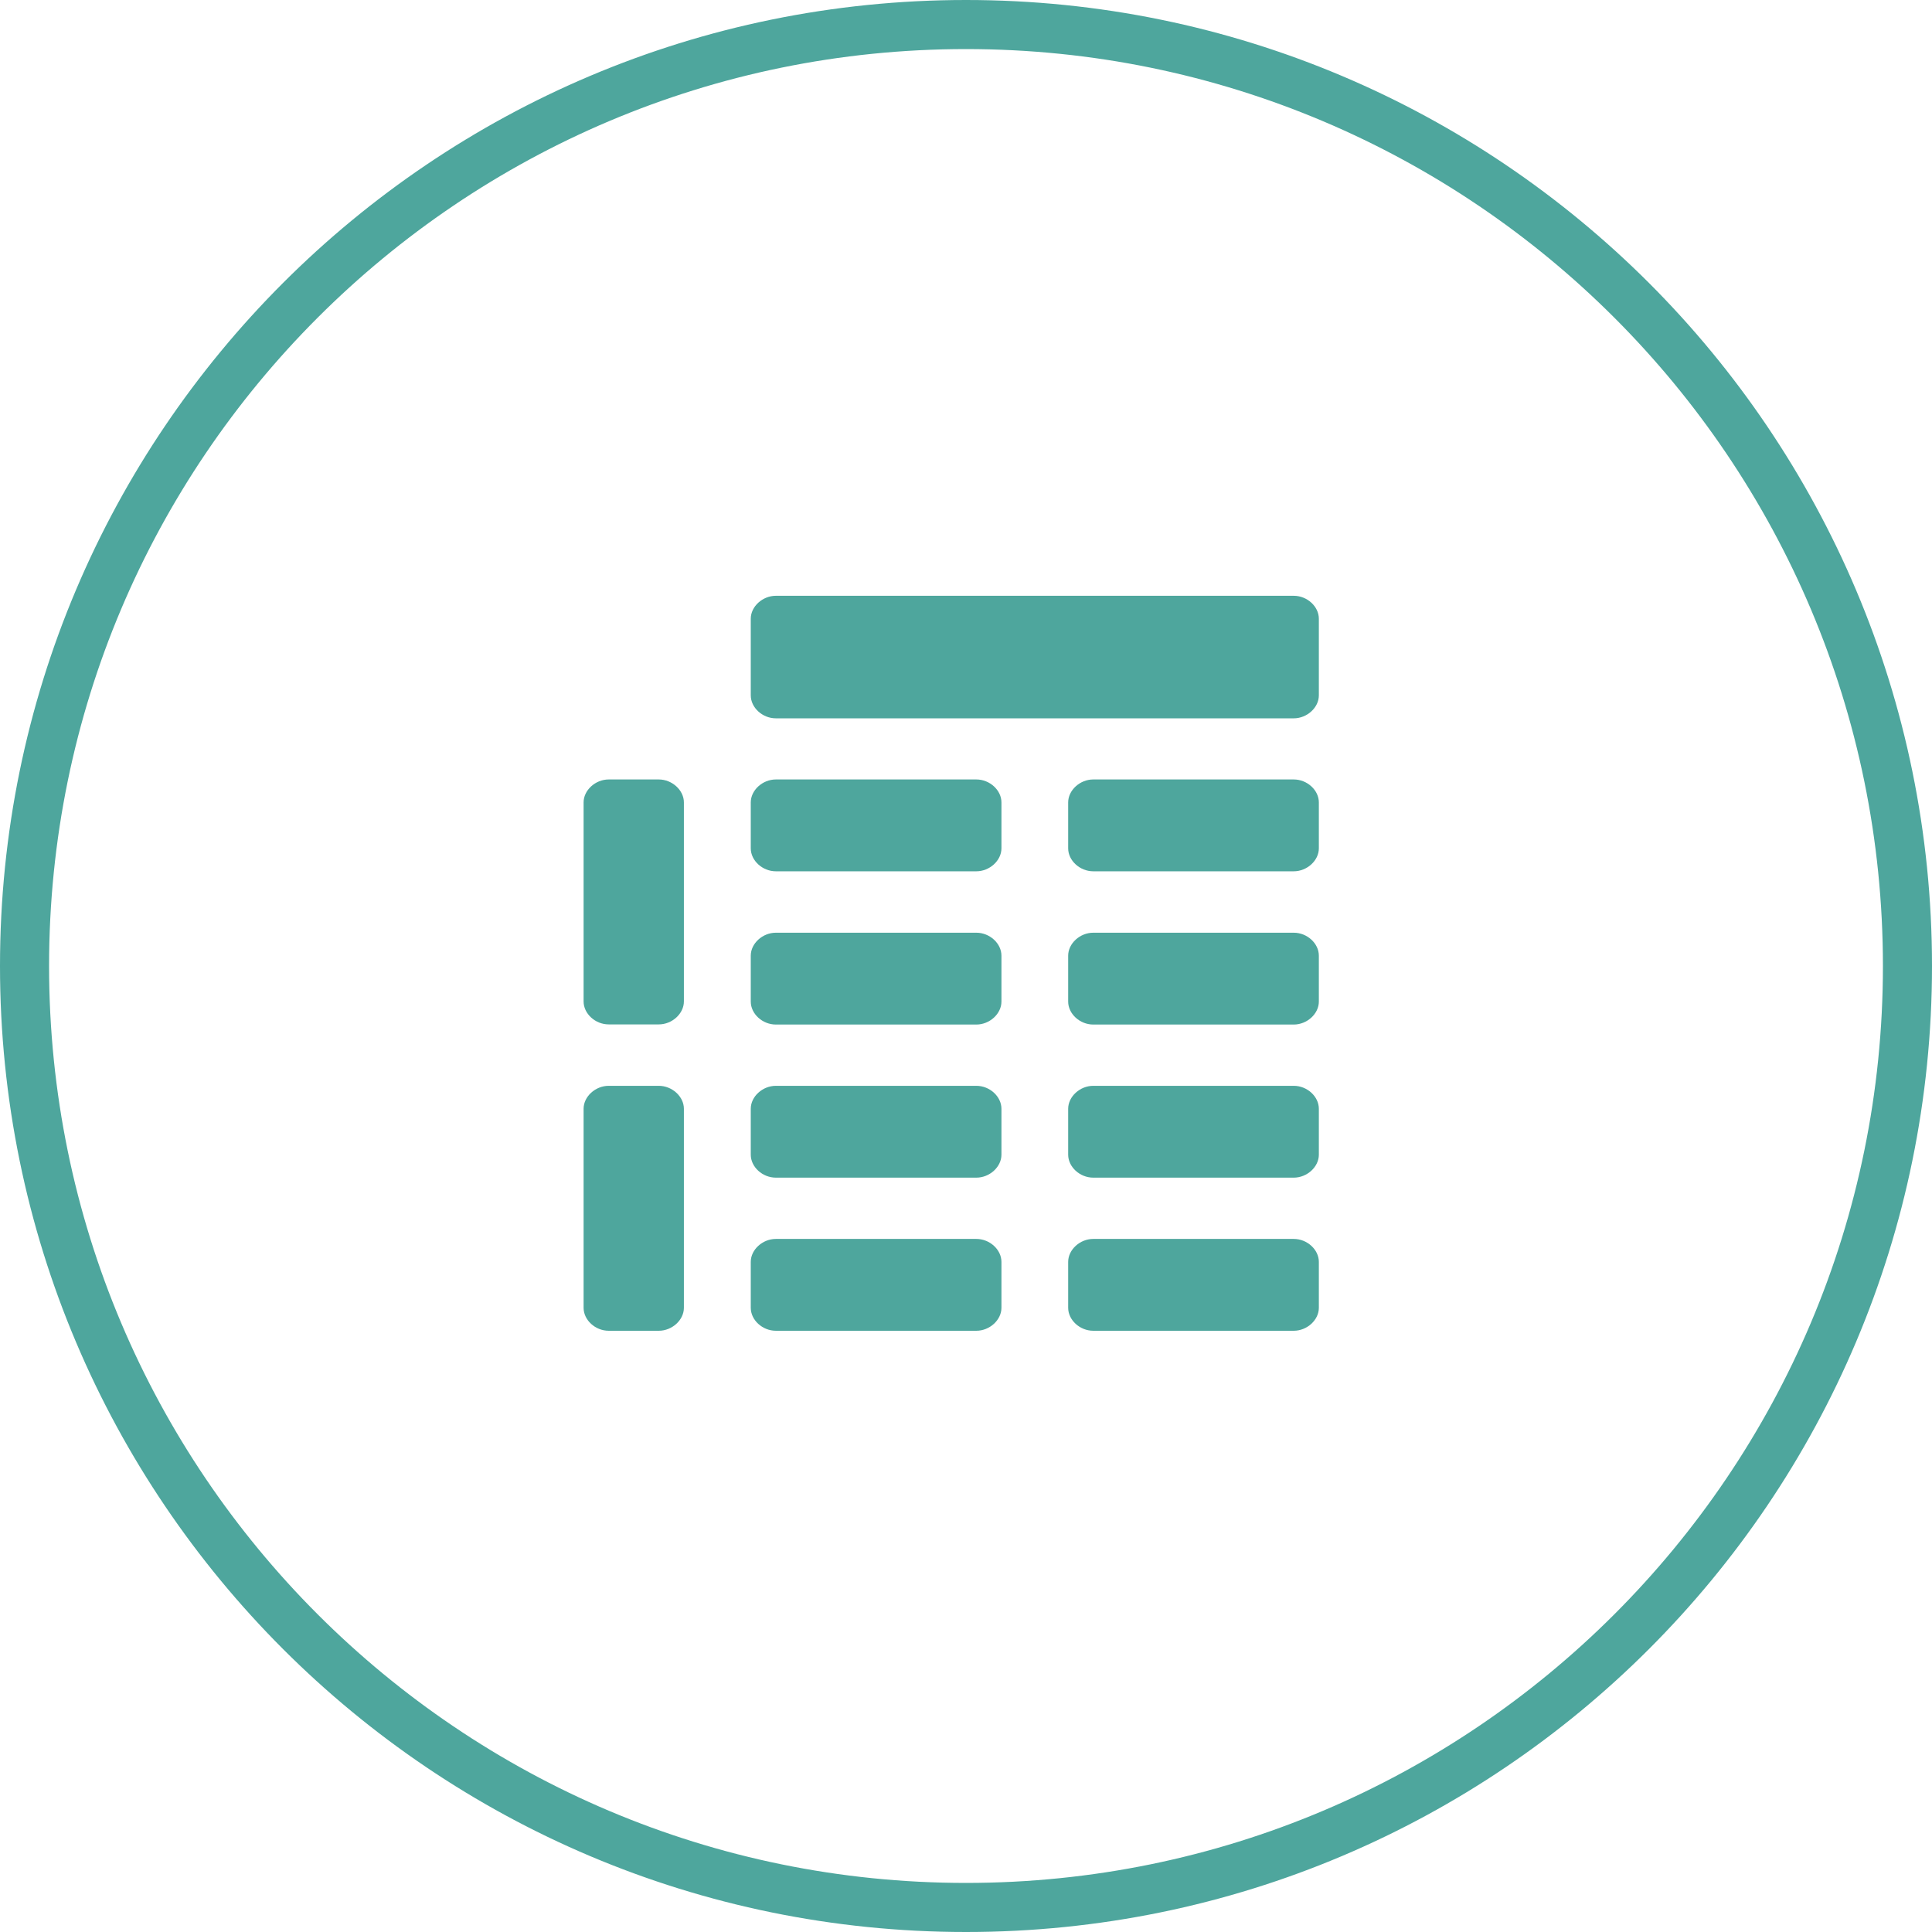 <?xml version="1.0" encoding="UTF-8"?>
<!DOCTYPE svg PUBLIC "-//W3C//DTD SVG 1.1//EN" "http://www.w3.org/Graphics/SVG/1.1/DTD/svg11.dtd">
<!-- Creator: CorelDRAW -->
<svg xmlns="http://www.w3.org/2000/svg" xml:space="preserve" width="39.423mm" height="39.423mm" style="shape-rendering:geometricPrecision; text-rendering:geometricPrecision; image-rendering:optimizeQuality; fill-rule:evenodd; clip-rule:evenodd"
viewBox="0 0 13.464 13.464"
 xmlns:xlink="http://www.w3.org/1999/xlink">
 <defs>
  <style type="text/css">
   <![CDATA[
    .fil0 {fill:#4EA69D}
   ]]>
  </style>
 </defs>
 <g id="Слой_x0020_1">
  <path class="fil0" d="M9.191 4.312c0,-0.085 -0.081,-0.16 -0.175,-0.16l-3.609 0c-0.093,0 -0.175,0.075 -0.175,0.16l0 0.534c0,0.085 0.081,0.16 0.175,0.16l3.609 0c0.093,0 0.175,-0.075 0.175,-0.16l0 -0.534z"/>
  <path class="fil0" d="M4.766 5.592c0,-0.085 -0.082,-0.16 -0.175,-0.16l-0.349 0c-0.093,0 -0.175,0.075 -0.175,0.16l0 1.387c0,0.085 0.081,0.16 0.175,0.16l0.349 0c0.093,0 0.175,-0.075 0.175,-0.16l0 -1.387z"/>
  <path class="fil0" d="M4.766 7.727c0,-0.085 -0.082,-0.16 -0.175,-0.16l-0.349 0c-0.093,0 -0.175,0.075 -0.175,0.16l0 1.387c0,0.085 0.081,0.16 0.175,0.16l0.349 0c0.093,0 0.175,-0.075 0.175,-0.16l0 -1.387z"/>
  <path class="fil0" d="M6.979 5.592c0,-0.085 -0.081,-0.16 -0.175,-0.16l-1.397 0c-0.093,0 -0.175,0.075 -0.175,0.16l0 0.32c0,0.085 0.081,0.16 0.175,0.16l1.397 0c0.093,0 0.175,-0.075 0.175,-0.16l0 -0.32z"/>
  <path class="fil0" d="M9.191 5.592c0,-0.085 -0.081,-0.16 -0.175,-0.16l-1.397 0c-0.093,0 -0.175,0.075 -0.175,0.16l0 0.32c0,0.085 0.081,0.16 0.175,0.16l1.397 0c0.093,0 0.175,-0.075 0.175,-0.16l0 -0.32z"/>
  <path class="fil0" d="M6.979 6.66c0,-0.085 -0.081,-0.16 -0.175,-0.16l-1.397 0c-0.093,0 -0.175,0.075 -0.175,0.16l0 0.32c0,0.085 0.081,0.16 0.175,0.16l1.397 0c0.093,0 0.175,-0.075 0.175,-0.16l0 -0.32z"/>
  <path class="fil0" d="M9.191 6.66c0,-0.085 -0.081,-0.16 -0.175,-0.16l-1.397 0c-0.093,0 -0.175,0.075 -0.175,0.16l0 0.32c0,0.085 0.081,0.16 0.175,0.16l1.397 0c0.093,0 0.175,-0.075 0.175,-0.16l0 -0.32z"/>
  <path class="fil0" d="M6.979 7.727c0,-0.085 -0.081,-0.16 -0.175,-0.16l-1.397 0c-0.093,0 -0.175,0.075 -0.175,0.16l0 0.32c0,0.085 0.081,0.16 0.175,0.16l1.397 0c0.093,0 0.175,-0.075 0.175,-0.16l0 -0.32z"/>
  <path class="fil0" d="M9.191 7.727c0,-0.085 -0.081,-0.16 -0.175,-0.16l-1.397 0c-0.093,0 -0.175,0.075 -0.175,0.16l0 0.32c0,0.085 0.081,0.16 0.175,0.16l1.397 0c0.093,0 0.175,-0.075 0.175,-0.16l0 -0.32z"/>
  <path class="fil0" d="M6.979 8.794c0,-0.085 -0.081,-0.16 -0.175,-0.16l-1.397 0c-0.093,0 -0.175,0.075 -0.175,0.16l0 0.32c0,0.085 0.081,0.16 0.175,0.16l1.397 0c0.093,0 0.175,-0.075 0.175,-0.16l0 -0.32z"/>
  <path class="fil0" d="M9.191 8.794c0,-0.085 -0.081,-0.16 -0.175,-0.16l-1.397 0c-0.093,0 -0.175,0.075 -0.175,0.16l0 0.32c0,0.085 0.081,0.16 0.175,0.16l1.397 0c0.093,0 0.175,-0.075 0.175,-0.16l0 -0.32z"/>
  <path class="fil0" d="M6.732 13.122c-3.529,0 -6.39,-2.862 -6.39,-6.39 0,-3.529 2.862,-6.39 6.39,-6.39 3.529,0 6.39,2.862 6.39,6.39 0,3.529 -2.862,6.39 -6.39,6.39zm6.732 -6.39c0,-3.717 -3.015,-6.732 -6.732,-6.732 -3.717,0 -6.732,3.015 -6.732,6.732 0,3.717 3.015,6.732 6.732,6.732 3.717,0 6.732,-3.015 6.732,-6.732z"/>
 </g>
</svg>
